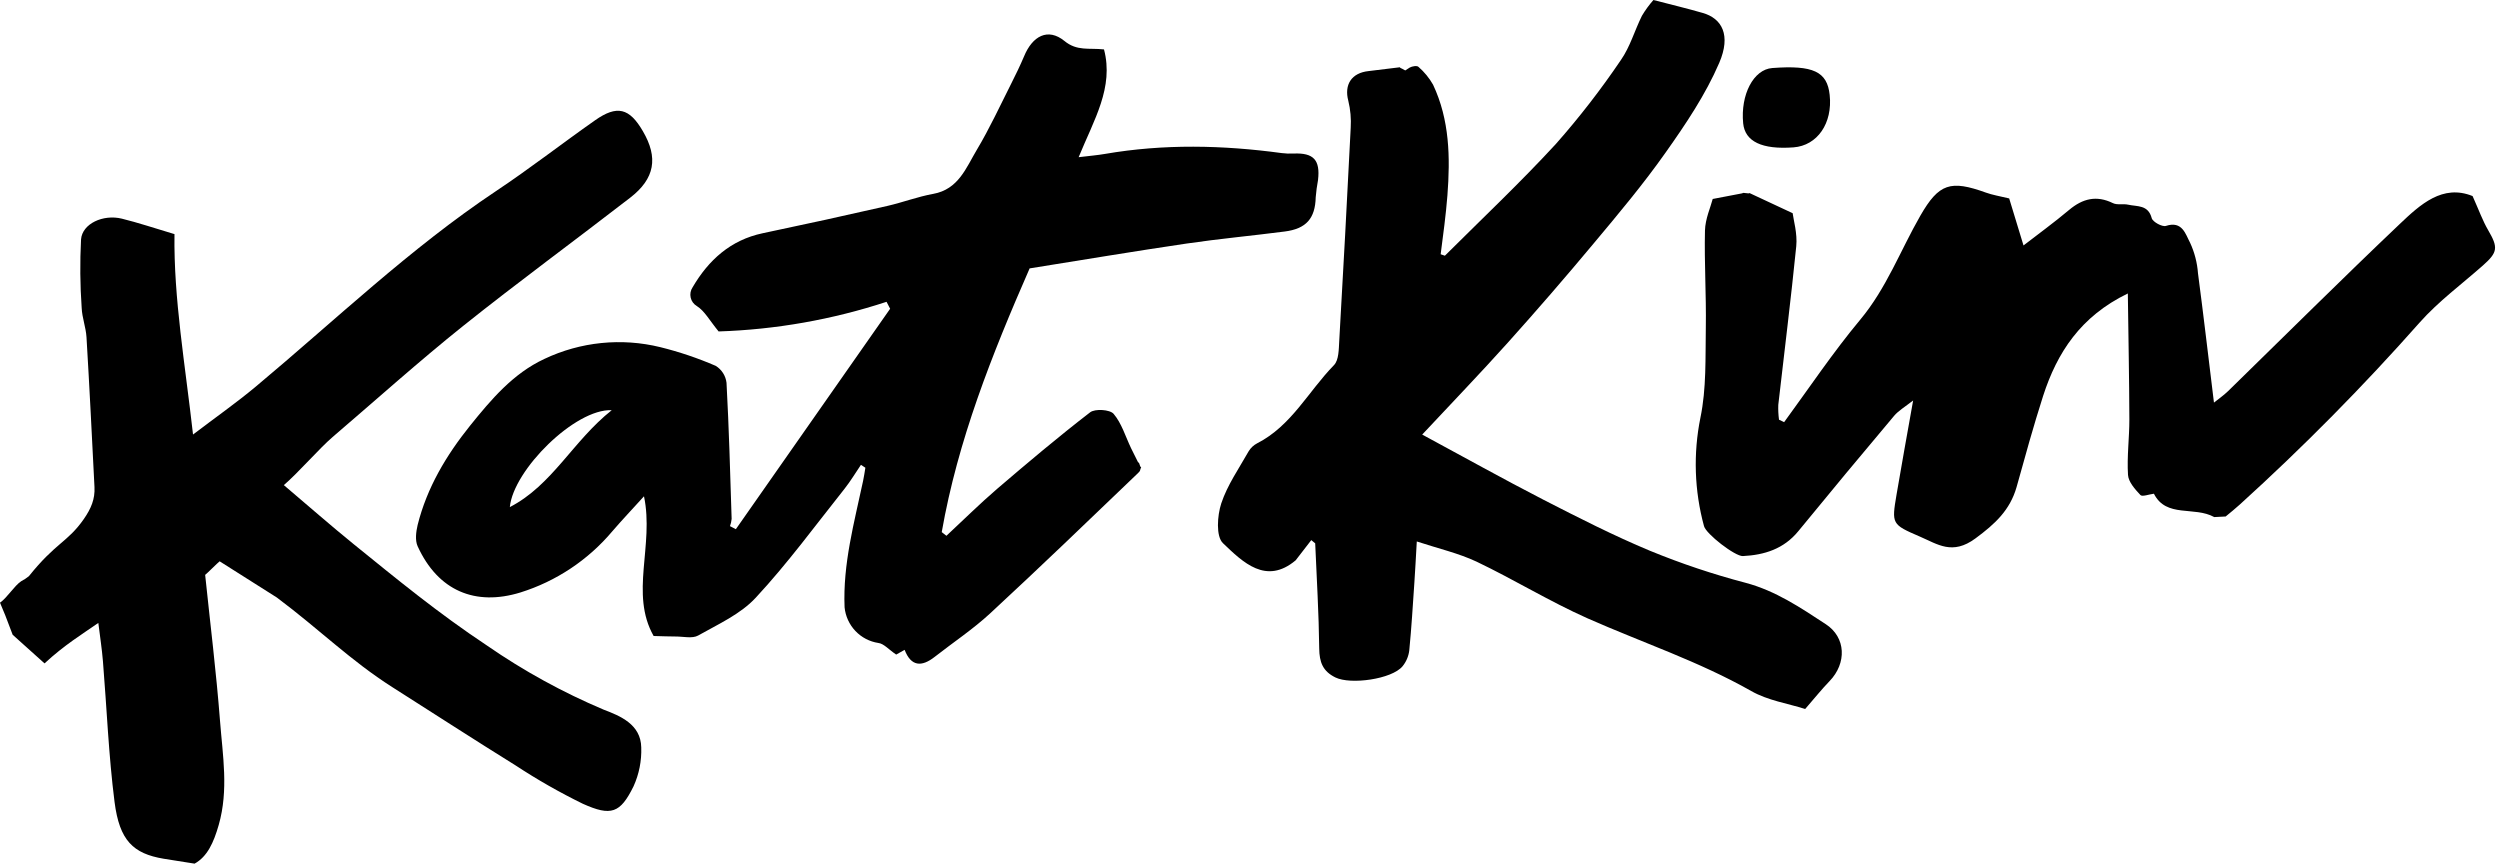 <?xml version="1.0" ?>
<svg xmlns="http://www.w3.org/2000/svg" data-component="Logo" viewBox="0 0 275 95" fill="none">
	<g clip-path="url(#clip0_1101_5608)">
		<path d="M80.944 58.211L97.915 33.962L97.52 33.199C91.548 35.158 85.329 36.256 79.048 36.459C78.062 35.262 77.514 34.209 76.649 33.664C76.479 33.564 76.332 33.43 76.215 33.27C76.099 33.111 76.016 32.929 75.973 32.736C75.929 32.543 75.926 32.343 75.962 32.149C75.998 31.955 76.074 31.77 76.184 31.606C77.937 28.607 80.368 26.4 83.901 25.655C88.481 24.695 93.052 23.694 97.613 22.651C99.305 22.264 100.946 21.636 102.647 21.328C105.436 20.83 106.277 18.441 107.458 16.467C108.852 14.138 110.01 11.619 111.246 9.174C111.739 8.201 112.213 7.218 112.641 6.212C113.57 3.944 115.276 3.036 117.084 4.503C118.479 5.653 119.794 5.253 121.44 5.435C122.541 9.626 120.338 13.165 118.651 17.291C119.901 17.142 120.729 17.072 121.542 16.932C128.017 15.815 134.501 15.959 140.986 16.839C141.417 16.893 141.853 16.911 142.287 16.89C144.49 16.793 145.239 17.589 144.983 19.801C144.866 20.428 144.781 21.061 144.728 21.696C144.676 24.025 143.682 25.17 141.306 25.468C137.713 25.934 134.102 26.265 130.522 26.791C124.777 27.638 119.051 28.598 113.259 29.524C109.099 39.025 105.357 48.455 103.591 58.532L104.107 58.937C105.966 57.209 107.765 55.421 109.684 53.773C113.04 50.9 116.42 48.05 119.911 45.358C120.454 44.939 122.095 45.046 122.5 45.525C123.387 46.573 123.801 48.017 124.415 49.297C124.67 49.824 124.935 50.345 125.196 50.867C125.377 50.825 125.349 51.412 125.53 51.37C125.349 51.812 125.493 51.742 125.177 52.045C119.79 57.209 114.416 62.388 108.941 67.45C107.04 69.21 104.855 70.659 102.81 72.26C101.383 73.378 100.221 73.327 99.509 71.483L98.58 72.004C97.752 71.441 97.218 70.798 96.623 70.728C95.656 70.581 94.766 70.116 94.093 69.406C93.42 68.696 93.002 67.782 92.904 66.807C92.704 62.039 93.964 57.494 94.94 52.897C95.043 52.432 95.108 51.933 95.191 51.449L94.703 51.132C94.108 52.008 93.56 52.93 92.9 53.763C89.692 57.796 86.643 61.969 83.138 65.741C81.47 67.552 79.001 68.661 76.793 69.909C76.152 70.267 75.157 70.011 74.325 70.016C73.596 70.016 72.866 69.983 71.899 69.96C69.259 65.303 71.973 59.994 70.839 54.592C69.528 56.036 68.417 57.209 67.362 58.434C64.695 61.603 61.179 63.943 57.229 65.177C52.293 66.691 48.184 65.005 45.938 60.083C45.646 59.44 45.762 58.504 45.938 57.754C46.961 53.647 49.09 50.084 51.707 46.825C54.031 43.942 56.439 41.083 59.883 39.481C63.857 37.597 68.358 37.139 72.629 38.186C74.716 38.702 76.758 39.391 78.732 40.245C79.056 40.446 79.332 40.718 79.537 41.04C79.742 41.363 79.872 41.727 79.917 42.107C80.187 47.095 80.322 52.087 80.48 57.075C80.455 57.348 80.394 57.618 80.298 57.875L80.944 58.211ZM67.293 45.12C63.281 44.934 56.467 51.691 56.081 55.78C60.766 53.358 63.025 48.501 67.293 45.12Z" fill="currentColor"/>
		<path d="M1.394 69.825L4.899 72.973C7.056 70.966 9.111 69.713 10.816 68.521C11.002 70.025 11.212 71.376 11.323 72.736C11.746 77.9 11.946 83.088 12.601 88.22C13.145 92.467 14.651 93.896 17.998 94.46C19.016 94.632 20.039 94.786 21.405 95C22.8 94.232 23.502 92.695 24.059 90.744C25.161 86.888 24.496 83.106 24.203 79.311C23.79 73.942 23.125 68.6 22.567 63.236C22.744 63.114 23.985 61.867 24.162 61.745C26.263 63.074 28.362 64.403 30.46 65.732C35.187 69.275 38.571 72.67 43.154 75.586C47.737 78.501 52.172 81.374 56.722 84.201C59.095 85.761 61.563 87.168 64.113 88.415C67.223 89.812 68.227 89.463 69.691 86.492C70.3 85.15 70.59 83.685 70.537 82.212C70.491 79.674 68.213 78.748 66.405 78.063C61.901 76.16 57.604 73.799 53.58 71.017C48.114 67.389 43.577 63.636 38.934 59.883C36.363 57.801 33.881 55.612 31.222 53.363C32.807 52.003 35.122 49.33 36.591 48.068C41.369 43.984 46.045 39.774 50.94 35.858C56.983 31.033 63.211 26.474 69.319 21.748C72.043 19.643 72.424 17.342 70.714 14.427C69.236 11.884 67.883 11.53 65.461 13.23C61.803 15.796 58.27 18.553 54.552 21.026C45.088 27.336 36.87 35.229 28.164 42.503C26.026 44.291 23.729 45.898 21.233 47.798C20.369 40.091 19.095 32.845 19.193 25.753C16.929 25.077 15.186 24.491 13.405 24.053C11.346 23.545 9.05 24.607 8.915 26.33C8.785 28.845 8.809 31.366 8.985 33.879C9.032 34.955 9.45 36.016 9.515 37.097C9.845 42.587 10.115 48.082 10.393 53.577C10.463 54.895 10.022 55.938 9.222 57.093C7.437 59.654 6.15 59.668 3.179 63.38C2.914 63.595 2.628 63.782 2.324 63.939C1.557 64.456 0.786 65.755 0 66.295L0.581 67.692L1.394 69.825Z" fill="currentColor"/>
		<path d="M144.24 59.412C143.668 60.153 143.096 60.898 142.52 61.638C139.266 64.367 136.733 61.862 134.525 59.748C133.744 59.002 133.898 56.721 134.339 55.375C135.009 53.354 136.287 51.528 137.351 49.642C137.575 49.271 137.897 48.968 138.281 48.767C142.055 46.848 143.928 43.039 146.736 40.165C147.28 39.611 147.261 38.41 147.317 37.492C147.766 29.688 148.186 21.881 148.577 14.073C148.641 13.067 148.551 12.057 148.312 11.079C147.847 9.318 148.66 8.019 150.543 7.819L153.983 7.4C154.108 7.553 153.983 7.4 154.578 7.749C155.07 7.432 154.954 7.498 155.07 7.432C155.335 7.283 155.87 7.195 156.028 7.353C156.671 7.911 157.214 8.574 157.636 9.314C159.463 13.188 159.533 17.328 159.217 21.487C159.049 23.652 158.752 25.808 158.473 27.969L158.938 28.128C163.037 24.043 167.249 20.071 171.149 15.833C173.724 12.919 176.109 9.84 178.288 6.617C179.311 5.16 179.808 3.358 180.612 1.737C180.979 1.12 181.403 0.539 181.877 0C183.866 0.517 185.595 0.931 187.287 1.42C189.416 2.021 190.434 3.856 189.114 6.92C187.613 10.408 185.433 13.649 183.225 16.769C180.77 20.253 178.028 23.526 175.281 26.805C172.21 30.487 169.072 34.113 165.868 37.683C162.8 41.102 159.612 44.408 156.442 47.803C161.029 50.276 165.362 52.697 169.768 54.965C173.626 56.944 177.503 58.919 181.5 60.586C184.926 61.993 188.442 63.171 192.024 64.111C195.329 64.991 198.067 66.849 200.823 68.651C203.077 70.114 203.147 72.959 201.255 74.92C200.405 75.795 199.647 76.75 198.569 77.989C196.677 77.383 194.455 77.057 192.628 76.009C186.874 72.749 180.631 70.672 174.63 68.018C170.447 66.155 166.547 63.752 162.424 61.783C160.439 60.851 158.24 60.348 155.847 59.561C155.744 61.349 155.675 62.709 155.582 64.069C155.41 66.565 155.266 69.066 155.019 71.557C154.94 72.193 154.684 72.793 154.28 73.29C153.099 74.715 148.563 75.339 146.894 74.519C145.5 73.835 145.132 72.833 145.114 71.329C145.072 67.473 144.835 63.622 144.672 59.766L144.24 59.412Z" fill="currentColor"/>
		<path d="M244.823 56.814C245.39 56.348 245.897 55.934 246.376 55.501C253.333 49.194 259.939 42.51 266.163 35.476C268.232 33.148 270.765 31.285 273.103 29.217C274.767 27.746 274.813 27.233 273.698 25.319C273.094 24.286 272.689 23.14 271.983 21.566C268.687 20.229 266.228 22.497 263.969 24.644C257.592 30.698 251.382 36.887 245.093 43.02C244.581 43.514 243.986 43.923 243.535 44.287C242.931 39.369 242.392 34.708 241.778 30.055C241.693 28.898 241.4 27.765 240.914 26.712C240.412 25.78 240.068 24.258 238.255 24.849C237.851 24.984 236.8 24.411 236.689 23.997C236.298 22.502 235.085 22.739 234.1 22.516C233.556 22.39 232.896 22.576 232.421 22.344C230.613 21.459 229.098 21.841 227.611 23.084C225.951 24.481 224.208 25.743 222.586 27C222.005 25.087 221.47 23.34 221.01 21.827C219.955 21.571 219.151 21.445 218.444 21.184C214.563 19.787 213.285 20.164 211.235 23.731C209.041 27.55 207.516 31.704 204.62 35.173C201.627 38.764 199.015 42.666 196.254 46.438L195.691 46.168C195.619 45.627 195.592 45.08 195.612 44.534C196.272 38.717 197.007 32.891 197.588 27.084C197.727 25.687 197.281 24.188 197.192 23.452L192.437 21.231C192.437 21.361 191.675 21.128 191.68 21.259L188.398 21.887C188.166 22.791 187.58 24.067 187.547 25.361C187.464 28.91 187.696 32.463 187.64 36.011C187.585 39.332 187.715 42.736 187.045 45.954C186.247 49.903 186.382 53.984 187.44 57.871C187.659 58.732 190.857 61.21 191.717 61.168C194.092 61.051 196.216 60.381 197.811 58.434C201.3 54.172 204.817 49.937 208.362 45.73C208.827 45.186 209.482 44.799 210.445 44.054C209.766 47.891 209.171 51.137 208.622 54.392C208.074 57.647 208.079 57.685 211.179 59.021C213.15 59.869 214.758 61.098 217.291 59.231C219.467 57.629 221.098 56.115 221.824 53.577C222.753 50.229 223.683 46.862 224.743 43.551C226.281 38.796 228.852 34.805 234.062 32.281C234.123 37.064 234.216 41.595 234.23 46.14C234.23 48.175 233.955 50.215 234.081 52.241C234.127 53.014 234.857 53.824 235.447 54.453C235.647 54.667 236.377 54.378 236.93 54.308C238.288 57 241.374 55.659 243.568 56.879L244.823 56.814Z" fill="currentColor"/>
		<path d="M197.285 16.211C193.827 16.467 191.949 15.573 191.749 13.57C191.442 10.399 192.892 7.633 194.952 7.484C199.446 7.148 200.994 7.87 201.264 10.441C201.603 13.556 199.911 16.015 197.285 16.211Z" fill="currentColor"/>
	</g>
</svg>